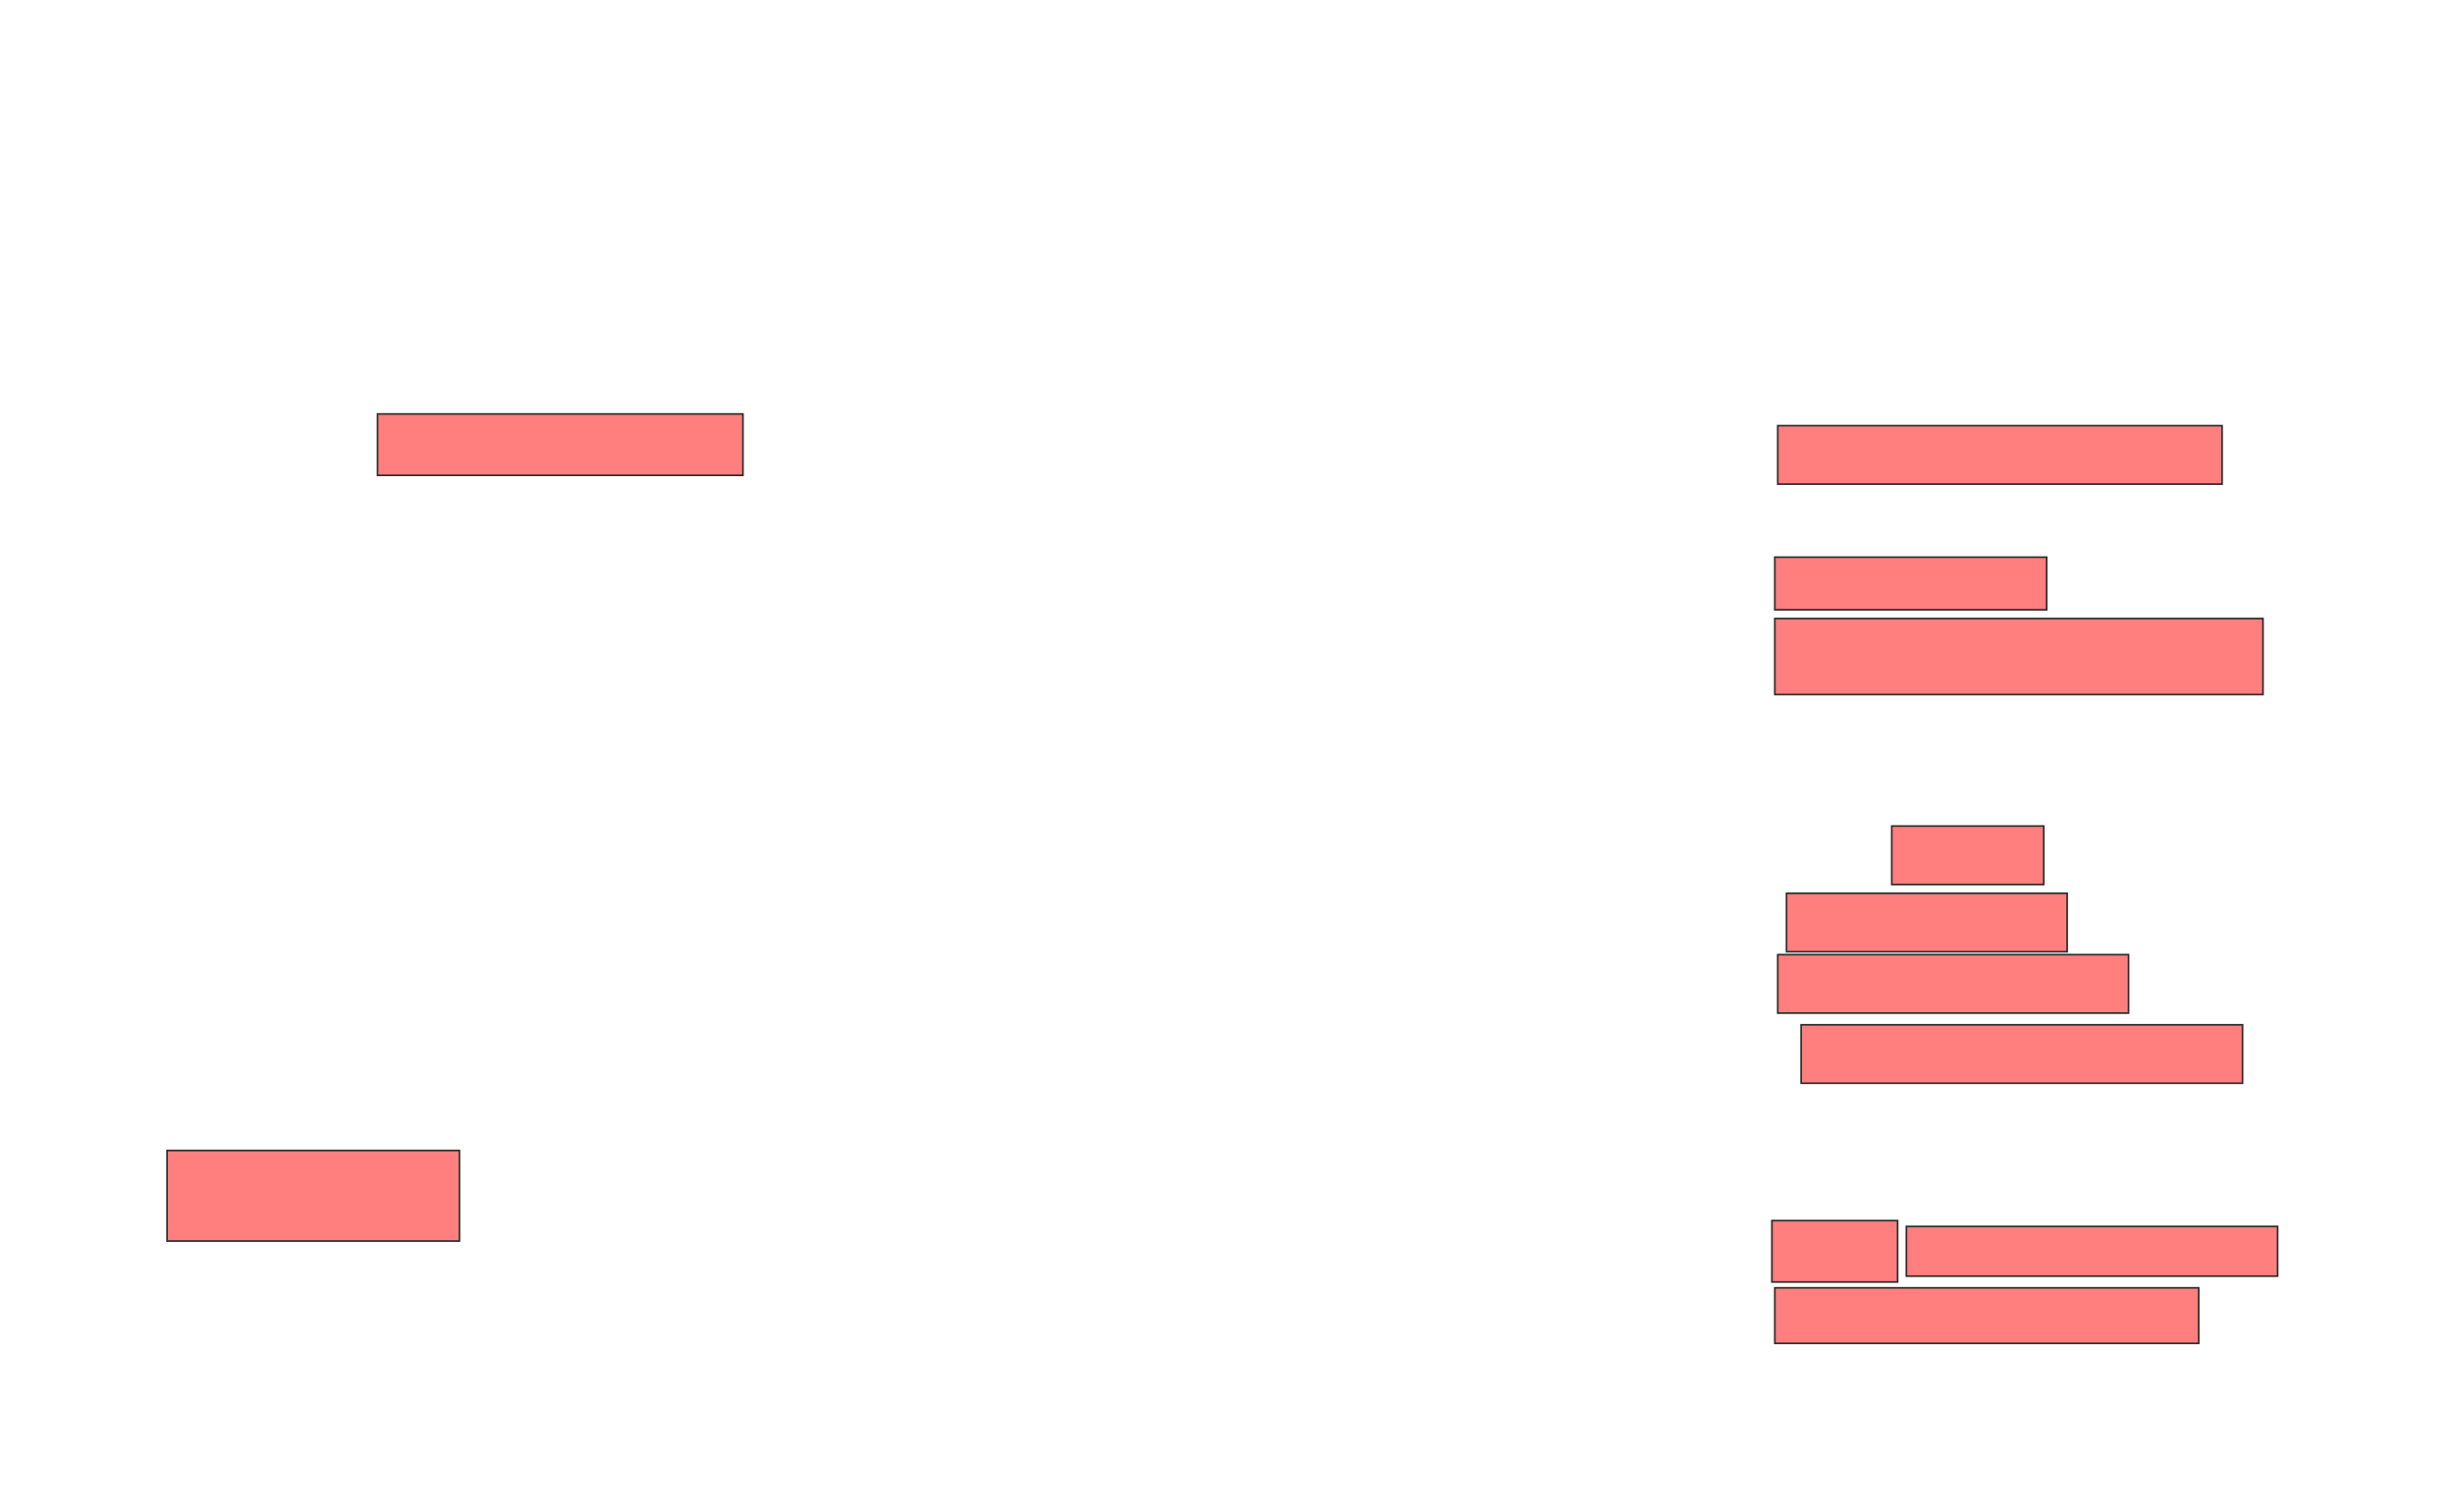 <svg xmlns="http://www.w3.org/2000/svg" width="1448" height="892">
 <!-- Created with Image Occlusion Enhanced -->
 <g>
  <title>Labels</title>
 </g>
 <g>
  <title>Masks</title>
  <g id="8eb2fc68c60b4bef9aa7fbf3e3dd8dda-ao-1" class="qshape">
   <rect height="36.207" width="215.517" y="244.207" x="222.69" stroke="#2D2D2D" fill="#FF7E7E" class="qshape"/>
   <rect height="53.448" width="172.414" y="678.69" x="98.552" stroke="#2D2D2D" fill="#FF7E7E" class="qshape"/>
   <rect height="34.483" width="262.069" y="251.103" x="1048.552" stroke="#2D2D2D" fill="#FF7E7E" class="qshape"/>
   <rect height="31.034" width="160.345" y="328.69" x="1046.828" stroke="#2D2D2D" fill="#FF7E7E" class="qshape"/>
   <rect height="44.828" width="287.931" y="364.897" x="1046.828" stroke="#2D2D2D" fill="#FF7E7E" class="qshape"/>
   <rect height="34.483" width="89.655" y="487.31" x="1115.793" stroke="#2D2D2D" fill="#FF7E7E" class="qshape"/>
   <rect height="34.483" width="165.517" y="526.966" x="1053.724" stroke="#2D2D2D" fill="#FF7E7E" class="qshape"/>
   <rect height="34.483" width="206.897" y="563.172" x="1048.552" stroke="#2D2D2D" fill="#FF7E7E" class="qshape"/>
   <rect height="34.483" width="260.345" y="604.552" x="1062.345" stroke="#2D2D2D" fill="#FF7E7E" class="qshape"/>
   <rect height="36.207" width="74.138" y="720.069" x="1045.103" stroke="#2D2D2D" fill="#FF7E7E" class="qshape"/>
   <rect height="29.31" width="218.966" y="723.517" x="1124.414" stroke="#2D2D2D" fill="#FF7E7E" class="qshape"/>
   <rect height="32.759" width="250" y="759.724" x="1046.828" stroke="#2D2D2D" fill="#FF7E7E" class="qshape"/>
  </g>
 </g>
</svg>